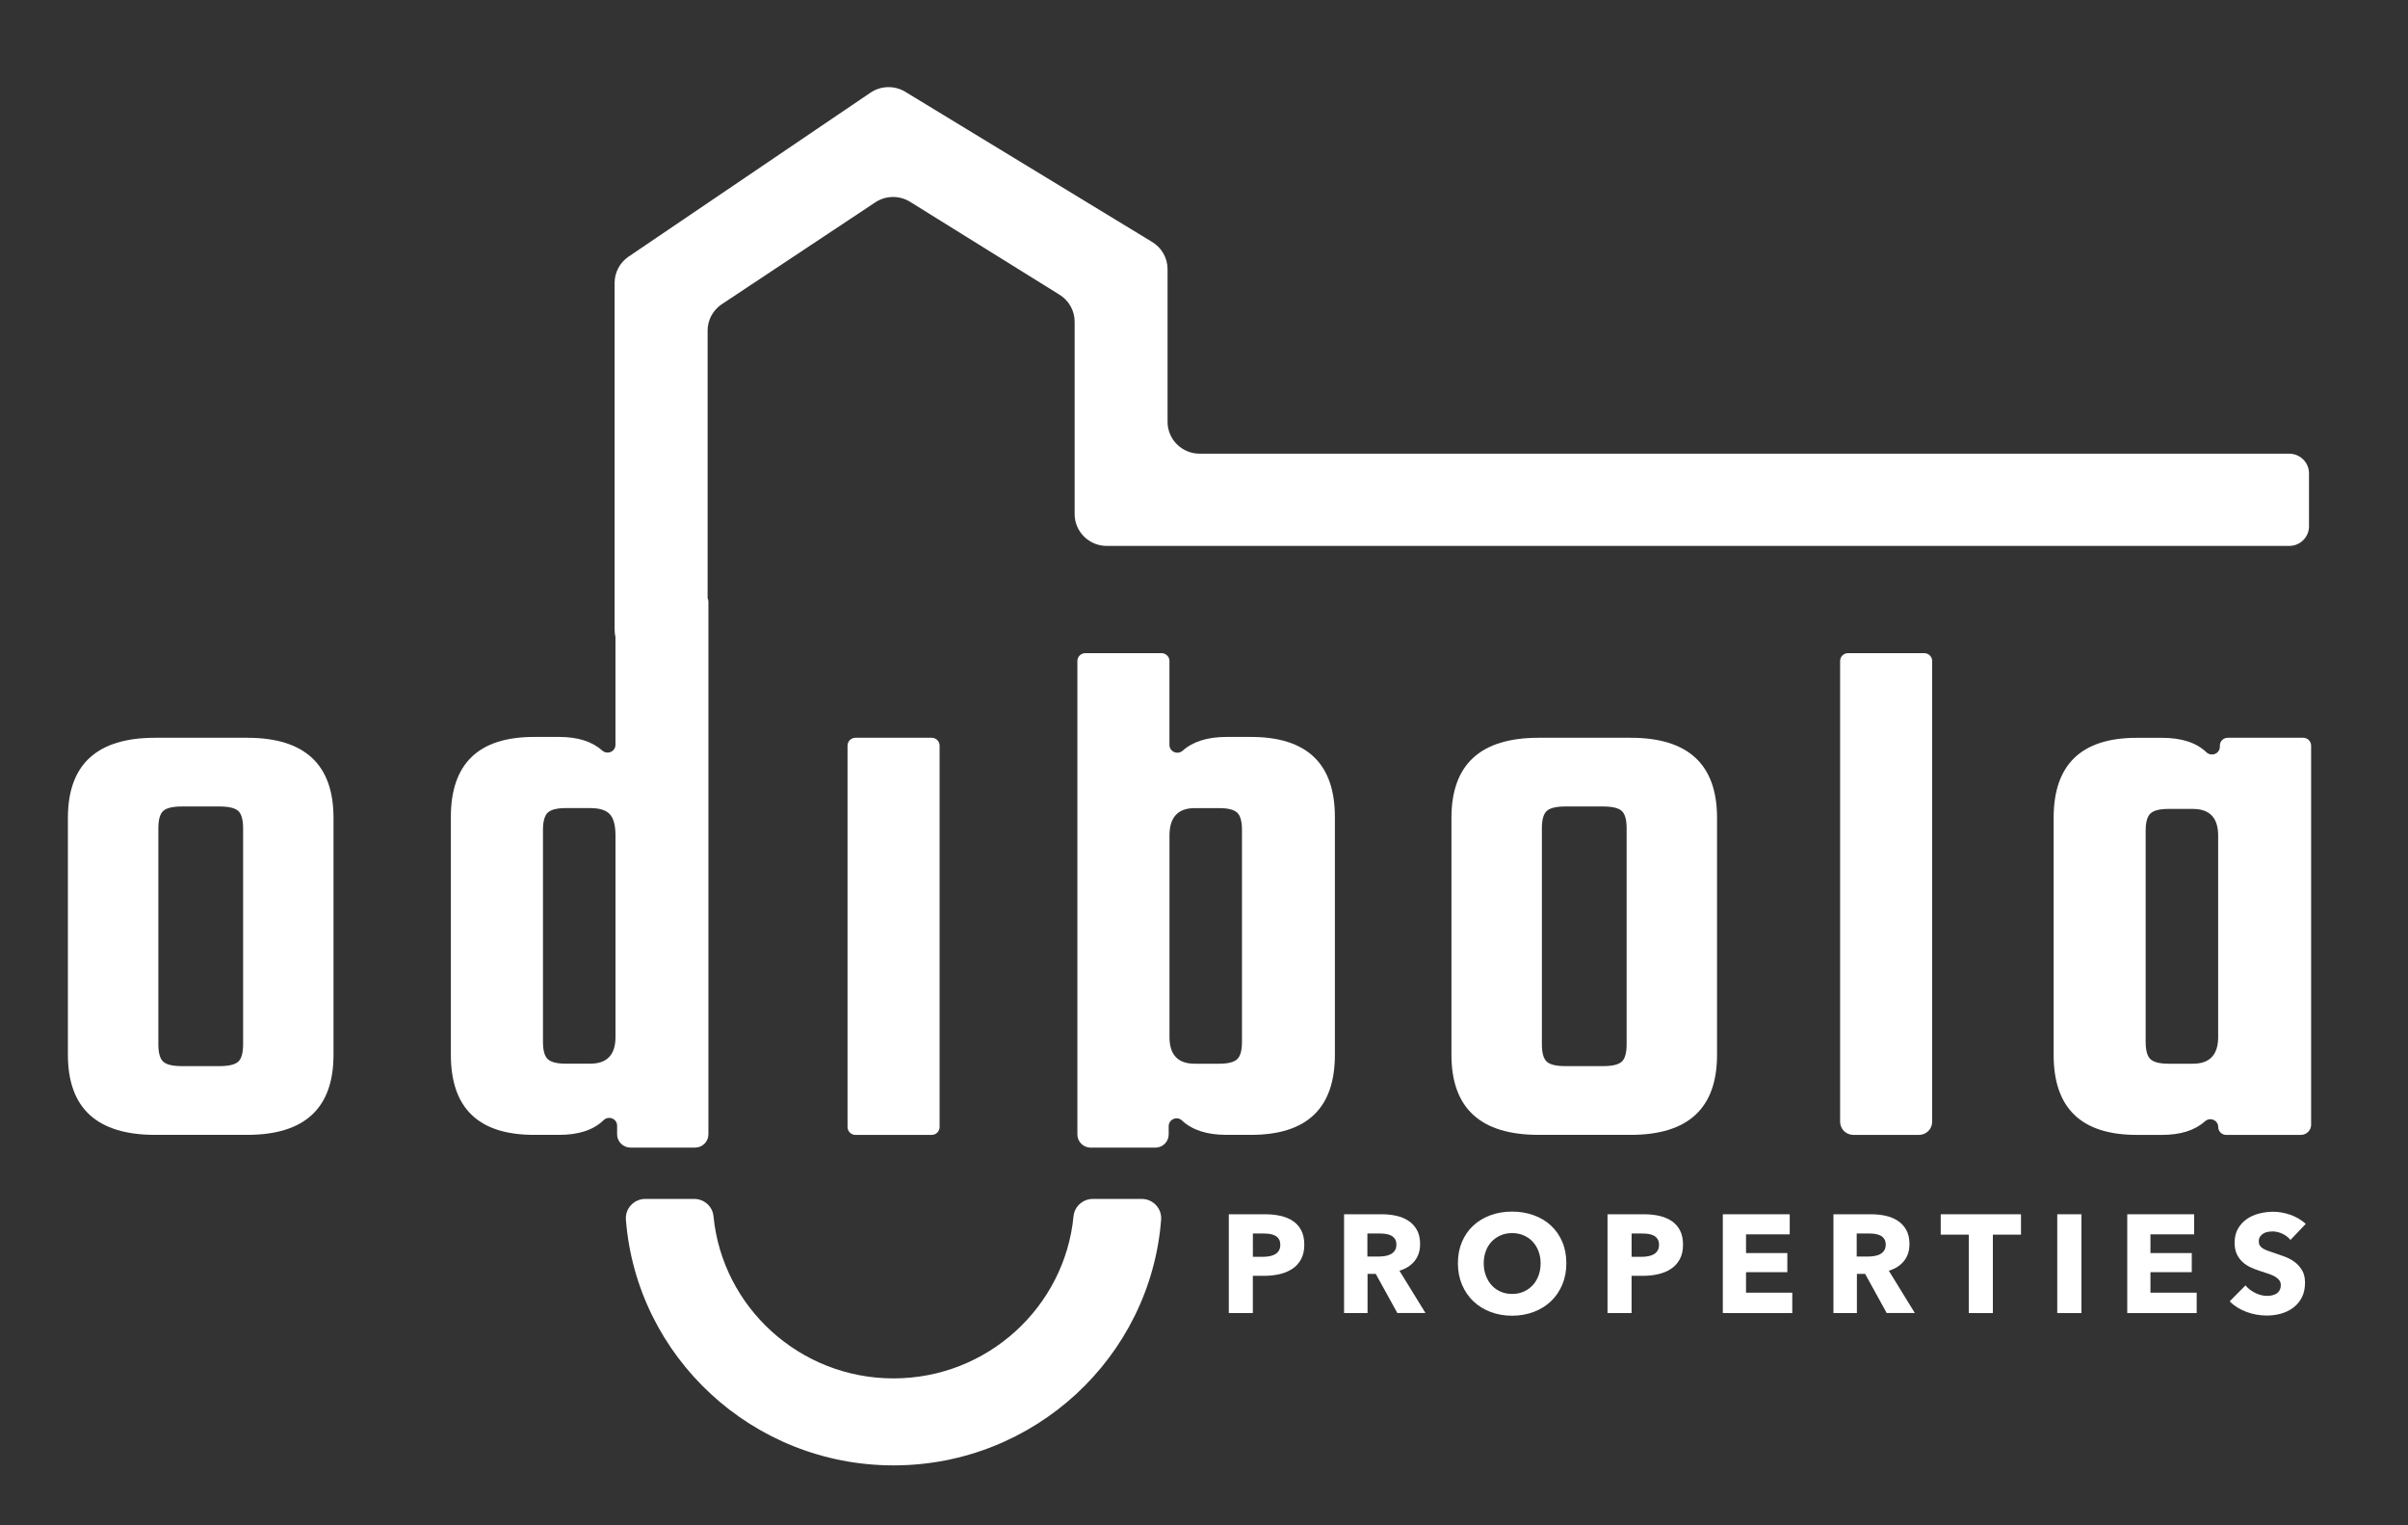 <svg width="210" height="133" viewBox="0 0 210 133" fill="none" xmlns="http://www.w3.org/2000/svg">
<rect x="0" y="0" width="210" height="133" fill="#333333" stroke="none"/>
<path d="M13.524 64.33H21.553C26.575 64.33 29.085 66.659 29.085 71.311V91.973C29.085 96.629 26.575 98.954 21.553 98.954H13.524C8.453 98.954 5.922 96.626 5.922 91.973V71.311C5.922 66.655 8.456 64.33 13.524 64.33ZM21.201 91.056V72.225C21.201 71.475 21.059 70.968 20.774 70.707C20.488 70.451 19.944 70.321 19.14 70.321H15.87C15.064 70.321 14.519 70.451 14.237 70.707C13.951 70.968 13.81 71.471 13.81 72.225V91.056C13.81 91.81 13.951 92.313 14.237 92.573C14.523 92.834 15.064 92.96 15.87 92.96H19.14C19.947 92.96 20.491 92.83 20.774 92.573C21.059 92.317 21.201 91.81 21.201 91.056Z" fill="white"/>
<path d="M199.645 39.559H104.622C103.076 39.559 101.822 38.315 101.822 36.781V23.47C101.822 22.49 101.301 21.579 100.448 21.079L78.918 7.985C77.966 7.428 76.773 7.474 75.873 8.108L54.783 22.4C54.04 22.92 53.6 23.767 53.6 24.668V54.912C53.6 55.129 53.627 55.342 53.674 55.549V64.941C53.674 65.541 52.961 65.838 52.511 65.438C51.634 64.651 50.383 64.257 48.77 64.257H46.569C41.736 64.257 39.319 66.585 39.319 71.238V91.973C39.319 96.626 41.736 98.954 46.569 98.954H48.77C50.468 98.954 51.755 98.53 52.632 97.68C53.076 97.249 53.818 97.54 53.818 98.157V98.907C53.818 99.544 54.339 100.064 54.985 100.064H60.614C61.259 100.064 61.78 99.547 61.78 98.907V52.46C61.78 52.353 61.757 52.25 61.71 52.16V28.83C61.71 27.926 62.15 27.082 62.893 26.562L76.269 17.687C77.17 17.053 78.366 17.006 79.314 17.564L92.344 25.662C93.195 26.162 93.719 27.069 93.719 28.053V44.822C93.719 46.357 94.973 47.601 96.519 47.601H199.645C200.596 47.601 201.366 46.837 201.366 45.893V41.264C201.362 40.327 200.593 39.559 199.645 39.559ZM53.677 90.422C53.677 91.973 52.941 92.747 51.472 92.747H49.342C48.582 92.747 48.064 92.617 47.779 92.36C47.496 92.103 47.352 91.596 47.352 90.842V72.365C47.352 71.615 47.496 71.108 47.779 70.847C48.064 70.591 48.585 70.461 49.342 70.461H51.472C52.279 70.461 52.847 70.637 53.18 70.991C53.509 71.344 53.677 71.968 53.677 72.862V90.422Z" fill="white"/>
<path d="M81.253 98.957H74.602C74.222 98.957 73.913 98.65 73.913 98.273V65.014C73.913 64.637 74.222 64.33 74.602 64.33H81.253C81.633 64.33 81.942 64.637 81.942 65.014V98.273C81.942 98.65 81.633 98.957 81.253 98.957Z" fill="white"/>
<path d="M106.964 64.257H109.095C113.975 64.257 116.415 66.585 116.415 71.238V91.973C116.415 96.629 113.975 98.954 109.095 98.954H106.964C105.267 98.954 103.97 98.537 103.079 97.7C102.642 97.289 101.92 97.6 101.92 98.2V98.917C101.92 99.551 101.402 100.068 100.76 100.068H95.117C94.479 100.068 93.958 99.554 93.958 98.917V57.636C93.958 57.26 94.267 56.953 94.647 56.953H101.298C101.678 56.953 101.987 57.26 101.987 57.636V64.951C101.987 65.548 102.696 65.851 103.146 65.451C104.037 64.657 105.311 64.257 106.964 64.257ZM108.312 90.846V72.368C108.312 71.618 108.171 71.111 107.885 70.851C107.6 70.594 107.079 70.464 106.323 70.464H104.192C102.723 70.464 101.99 71.264 101.99 72.862V90.422C101.99 91.973 102.723 92.75 104.192 92.75H106.323C107.079 92.75 107.603 92.62 107.885 92.363C108.171 92.103 108.312 91.6 108.312 90.846Z" fill="white"/>
<path d="M134.181 64.33H142.21C147.232 64.33 149.742 66.659 149.742 71.311V91.973C149.742 96.629 147.232 98.954 142.21 98.954H134.181C129.11 98.954 126.579 96.626 126.579 91.973V71.311C126.579 66.655 129.113 64.33 134.181 64.33ZM141.857 91.056V72.225C141.857 71.475 141.716 70.968 141.431 70.707C141.145 70.451 140.601 70.321 139.797 70.321H136.527C135.72 70.321 135.176 70.451 134.894 70.707C134.608 70.968 134.467 71.471 134.467 72.225V91.056C134.467 91.81 134.608 92.313 134.894 92.573C135.179 92.834 135.724 92.96 136.527 92.96H139.797C140.604 92.96 141.148 92.83 141.431 92.573C141.713 92.317 141.857 91.81 141.857 91.056Z" fill="white"/>
<path d="M167.35 98.957H161.63C160.991 98.957 160.474 98.443 160.474 97.81V57.636C160.474 57.26 160.783 56.953 161.163 56.953H167.814C168.194 56.953 168.503 57.26 168.503 57.636V97.81C168.506 98.443 167.989 98.957 167.35 98.957Z" fill="white"/>
<path d="M194.281 64.33H200.862C201.241 64.33 201.551 64.637 201.551 65.014V98.073C201.551 98.56 201.151 98.957 200.66 98.957H194.14C193.76 98.957 193.451 98.65 193.451 98.273C193.451 97.673 192.738 97.373 192.288 97.776C191.411 98.564 190.161 98.957 188.547 98.957H186.346C181.513 98.957 179.096 96.629 179.096 91.976V71.314C179.096 66.662 181.513 64.334 186.346 64.334H188.547C190.248 64.334 191.535 64.751 192.412 65.588C192.856 66.011 193.592 65.718 193.592 65.108V65.017C193.592 64.634 193.898 64.33 194.281 64.33ZM189.112 92.75H191.243C192.711 92.75 193.444 91.973 193.444 90.422V72.862C193.444 71.311 192.708 70.534 191.243 70.534H189.112C188.352 70.534 187.831 70.664 187.549 70.921C187.263 71.181 187.122 71.685 187.122 72.439V90.846C187.122 91.6 187.263 92.103 187.549 92.363C187.835 92.62 188.356 92.75 189.112 92.75Z" fill="white"/>
<path d="M77.926 127.774C65.632 127.774 55.522 118.322 54.585 106.355C54.507 105.377 55.287 104.54 56.275 104.54H60.54C61.411 104.54 62.14 105.194 62.224 106.051C62.994 113.976 69.739 120.189 77.923 120.189C86.107 120.189 92.852 113.972 93.622 106.051C93.706 105.194 94.438 104.54 95.305 104.54H99.57C100.559 104.54 101.338 105.377 101.261 106.355C100.33 118.322 90.22 127.774 77.926 127.774Z" fill="white"/>
<path d="M113.747 108.529C113.747 109.033 113.653 109.456 113.465 109.8C113.276 110.143 113.024 110.424 112.705 110.634C112.386 110.844 112.019 111.001 111.603 111.097C111.186 111.194 110.752 111.244 110.302 111.244H109.26V114.493H107.163V105.878H110.349C110.823 105.878 111.266 105.924 111.68 106.018C112.093 106.111 112.453 106.261 112.759 106.468C113.065 106.675 113.307 106.945 113.481 107.282C113.659 107.619 113.747 108.036 113.747 108.529ZM111.653 108.543C111.653 108.339 111.613 108.172 111.529 108.042C111.448 107.912 111.337 107.812 111.199 107.739C111.061 107.665 110.903 107.619 110.729 107.592C110.554 107.569 110.372 107.555 110.184 107.555H109.263V109.586H110.147C110.342 109.586 110.53 109.57 110.712 109.536C110.89 109.503 111.051 109.446 111.196 109.366C111.34 109.286 111.451 109.176 111.532 109.043C111.613 108.909 111.653 108.746 111.653 108.543Z" fill="white"/>
<path d="M121.863 114.493L119.978 111.074H119.262V114.493H117.215V105.878H120.526C120.943 105.878 121.349 105.921 121.746 106.004C122.142 106.091 122.499 106.235 122.811 106.435C123.124 106.635 123.376 106.905 123.564 107.238C123.752 107.572 123.846 107.986 123.846 108.479C123.846 109.063 123.688 109.553 123.369 109.95C123.05 110.347 122.61 110.63 122.045 110.801L124.314 114.486H121.863V114.493ZM121.779 108.519C121.779 108.316 121.736 108.152 121.648 108.026C121.561 107.899 121.45 107.802 121.316 107.732C121.181 107.662 121.027 107.615 120.859 107.592C120.69 107.569 120.529 107.555 120.371 107.555H119.249V109.563H120.247C120.418 109.563 120.596 109.55 120.778 109.52C120.959 109.493 121.124 109.44 121.272 109.366C121.42 109.293 121.541 109.186 121.635 109.05C121.732 108.916 121.779 108.736 121.779 108.519Z" fill="white"/>
<path d="M136.601 110.147C136.601 110.827 136.483 111.451 136.245 112.015C136.006 112.578 135.68 113.062 135.257 113.462C134.837 113.862 134.336 114.172 133.754 114.393C133.173 114.613 132.544 114.723 131.865 114.723C131.187 114.723 130.561 114.613 129.983 114.393C129.409 114.172 128.908 113.862 128.488 113.462C128.068 113.059 127.738 112.578 127.5 112.015C127.261 111.451 127.143 110.827 127.143 110.147C127.143 109.456 127.261 108.836 127.5 108.279C127.738 107.725 128.064 107.252 128.488 106.862C128.908 106.471 129.409 106.171 129.983 105.961C130.558 105.751 131.187 105.644 131.865 105.644C132.544 105.644 133.173 105.751 133.754 105.961C134.336 106.171 134.837 106.471 135.257 106.862C135.677 107.252 136.006 107.722 136.245 108.279C136.483 108.836 136.601 109.46 136.601 110.147ZM134.356 110.147C134.356 109.773 134.295 109.426 134.171 109.1C134.05 108.776 133.879 108.499 133.664 108.266C133.448 108.032 133.186 107.852 132.88 107.719C132.575 107.585 132.235 107.519 131.869 107.519C131.503 107.519 131.166 107.585 130.864 107.719C130.561 107.852 130.299 108.036 130.081 108.266C129.859 108.496 129.691 108.776 129.573 109.1C129.456 109.423 129.395 109.773 129.395 110.147C129.395 110.537 129.456 110.894 129.58 111.224C129.704 111.554 129.872 111.834 130.088 112.071C130.303 112.308 130.565 112.492 130.867 112.625C131.17 112.758 131.506 112.825 131.872 112.825C132.239 112.825 132.575 112.758 132.877 112.625C133.18 112.492 133.442 112.305 133.66 112.071C133.882 111.834 134.053 111.554 134.174 111.224C134.295 110.897 134.356 110.537 134.356 110.147Z" fill="white"/>
<path d="M146.775 108.529C146.775 109.033 146.68 109.456 146.492 109.8C146.304 110.143 146.052 110.424 145.733 110.634C145.413 110.844 145.047 111.001 144.63 111.097C144.214 111.194 143.78 111.244 143.33 111.244H142.288V114.493H140.19V105.878H143.377C143.851 105.878 144.294 105.924 144.708 106.018C145.121 106.111 145.481 106.261 145.786 106.468C146.092 106.675 146.334 106.945 146.509 107.282C146.687 107.619 146.775 108.036 146.775 108.529ZM144.681 108.543C144.681 108.339 144.64 108.172 144.556 108.042C144.476 107.912 144.365 107.812 144.227 107.739C144.089 107.665 143.931 107.619 143.756 107.592C143.582 107.569 143.4 107.555 143.212 107.555H142.291V109.586H143.175C143.37 109.586 143.558 109.57 143.74 109.536C143.918 109.503 144.079 109.446 144.224 109.366C144.368 109.286 144.479 109.176 144.56 109.043C144.64 108.909 144.681 108.746 144.681 108.543Z" fill="white"/>
<path d="M150.246 114.493V105.878H156.081V107.629H152.27V109.26H155.872V110.927H152.27V112.715H156.303V114.493H150.246Z" fill="white"/>
<path d="M164.54 114.493L162.655 111.074H161.939V114.493H159.892V105.878H163.203C163.619 105.878 164.026 105.921 164.423 106.004C164.819 106.091 165.176 106.235 165.488 106.435C165.801 106.635 166.053 106.905 166.241 107.238C166.429 107.572 166.523 107.986 166.523 108.479C166.523 109.063 166.365 109.553 166.046 109.95C165.727 110.347 165.286 110.63 164.722 110.801L166.99 114.486H164.54V114.493ZM164.453 108.519C164.453 108.316 164.409 108.152 164.322 108.026C164.234 107.899 164.124 107.802 163.989 107.732C163.855 107.662 163.7 107.615 163.532 107.592C163.364 107.569 163.203 107.555 163.045 107.555H161.922V109.563H162.92C163.092 109.563 163.27 109.55 163.451 109.52C163.633 109.493 163.798 109.44 163.945 109.366C164.093 109.293 164.214 109.186 164.308 109.05C164.406 108.916 164.453 108.736 164.453 108.519Z" fill="white"/>
<path d="M173.796 107.655V114.493H171.699V107.655H169.249V105.878H176.25V107.655H173.796Z" fill="white"/>
<path d="M179.412 114.493V105.878H181.52V114.493H179.412Z" fill="white"/>
<path d="M185.516 114.493V105.878H191.35V107.629H187.539V109.26H191.142V110.927H187.539V112.715H191.572V114.493H185.516Z" fill="white"/>
<path d="M199.749 108.116C199.568 107.889 199.336 107.709 199.043 107.575C198.754 107.442 198.472 107.375 198.203 107.375C198.065 107.375 197.924 107.389 197.78 107.412C197.635 107.435 197.508 107.482 197.393 107.552C197.279 107.622 197.182 107.709 197.104 107.819C197.027 107.929 196.987 108.069 196.987 108.239C196.987 108.386 197.017 108.506 197.077 108.603C197.138 108.699 197.229 108.786 197.346 108.859C197.464 108.933 197.605 109 197.77 109.06C197.934 109.12 198.116 109.183 198.321 109.246C198.617 109.343 198.922 109.453 199.242 109.57C199.561 109.687 199.85 109.843 200.112 110.037C200.374 110.23 200.589 110.474 200.761 110.761C200.932 111.051 201.02 111.408 201.02 111.838C201.02 112.331 200.929 112.762 200.744 113.122C200.559 113.482 200.314 113.779 200.001 114.016C199.689 114.253 199.336 114.426 198.936 114.539C198.536 114.653 198.123 114.709 197.699 114.709C197.077 114.709 196.476 114.603 195.898 114.386C195.32 114.169 194.836 113.866 194.452 113.469L195.827 112.081C196.039 112.341 196.318 112.558 196.667 112.732C197.013 112.905 197.36 112.995 197.702 112.995C197.857 112.995 198.008 112.978 198.156 112.945C198.304 112.912 198.432 112.858 198.543 112.788C198.654 112.715 198.741 112.618 198.808 112.495C198.872 112.371 198.906 112.228 198.906 112.058C198.906 111.898 198.865 111.758 198.785 111.644C198.704 111.531 198.586 111.428 198.435 111.334C198.284 111.241 198.096 111.154 197.87 111.077C197.645 111.001 197.39 110.917 197.104 110.827C196.825 110.737 196.553 110.634 196.288 110.51C196.022 110.387 195.783 110.234 195.575 110.043C195.367 109.853 195.199 109.62 195.071 109.35C194.943 109.08 194.879 108.746 194.879 108.359C194.879 107.879 194.977 107.472 195.175 107.132C195.37 106.792 195.629 106.511 195.948 106.291C196.267 106.071 196.627 105.911 197.027 105.811C197.427 105.711 197.834 105.658 198.24 105.658C198.731 105.658 199.232 105.748 199.743 105.924C200.253 106.105 200.7 106.365 201.084 106.715L199.749 108.116Z" fill="white"/>
</svg>
